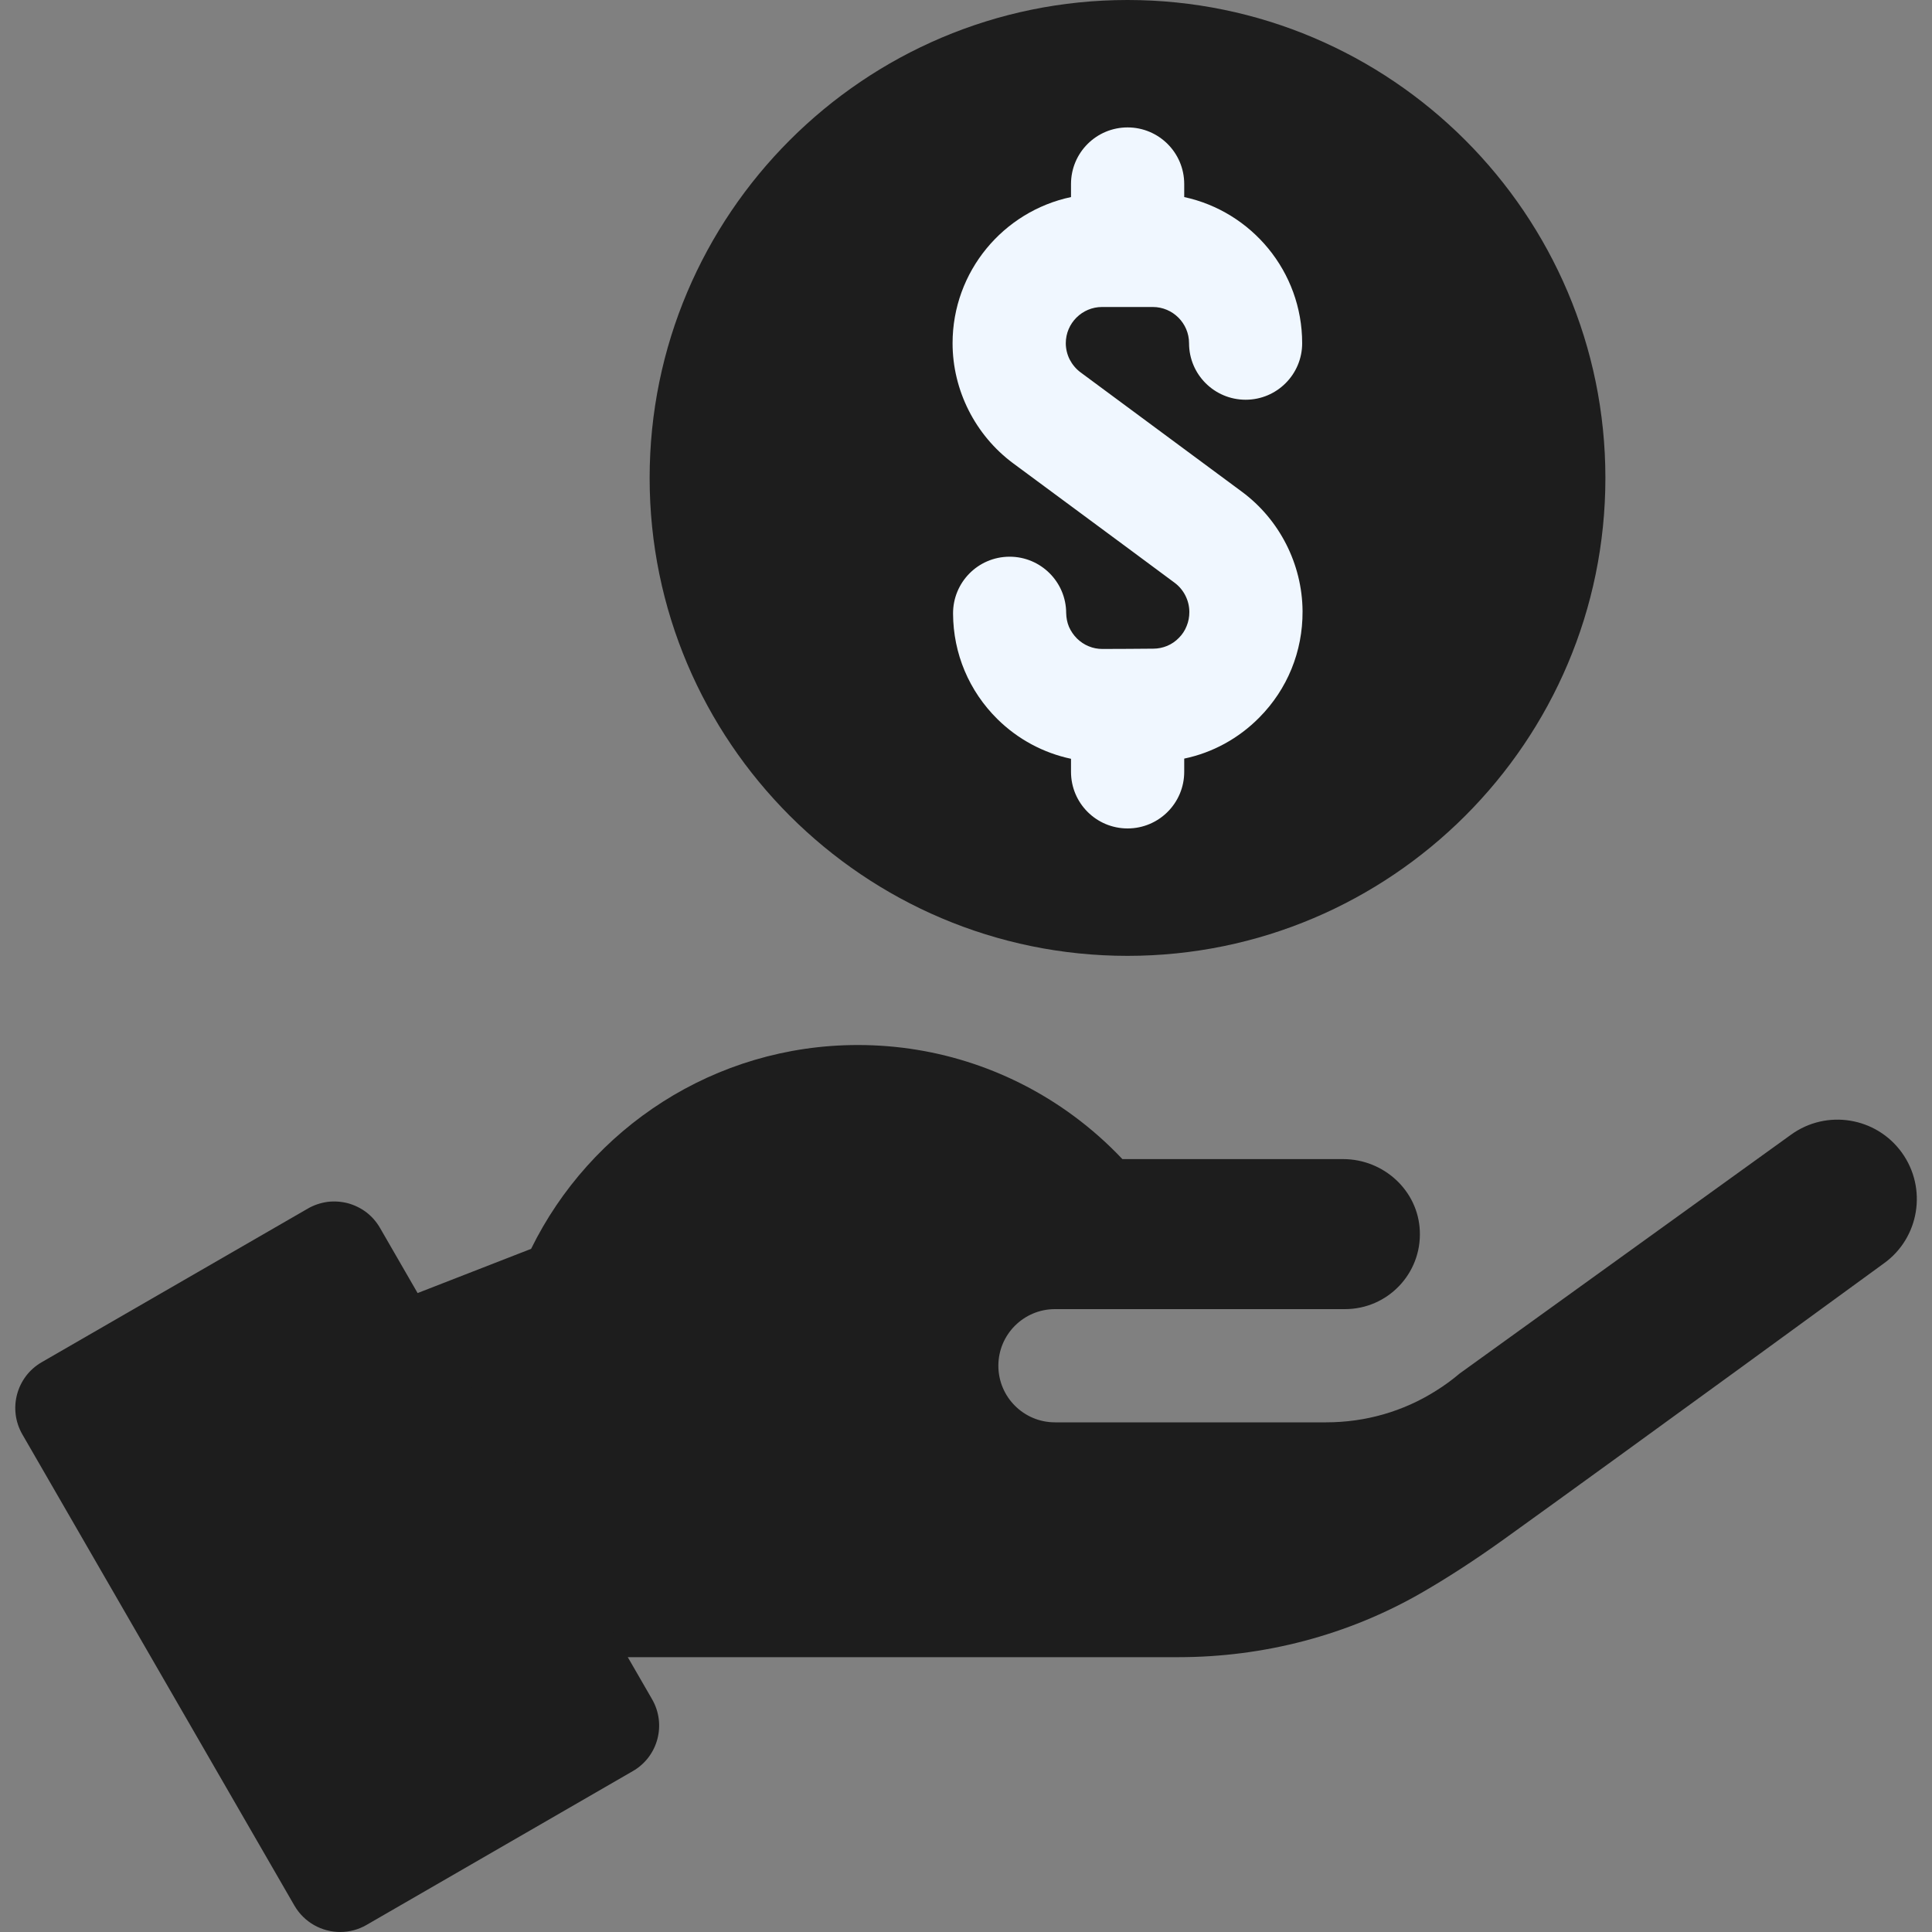 <svg width="20" height="20" viewBox="0 0 20 20" fill="none" xmlns="http://www.w3.org/2000/svg">
<rect x="0" y="0" width="20" height="20" fill="#808080" stroke="none"/>
<g id="Group">
<path id="Vector" d="M19.501 13.079C19.499 13.081 16.862 15.005 15.572 15.932C15.264 16.153 14.98 16.336 14.715 16.489C13.95 16.929 13.081 17.155 12.198 17.155H6.221L4.076 13.482L5.498 12.928C6.111 11.679 7.396 10.818 8.881 10.818C9.717 10.818 10.489 11.091 11.113 11.551C11.295 11.685 11.464 11.835 11.619 11.999H13.904C14.323 11.999 14.681 12.324 14.698 12.743C14.717 13.185 14.364 13.552 13.923 13.552H10.921C10.598 13.552 10.335 13.814 10.335 14.138C10.335 14.462 10.598 14.724 10.921 14.724H13.728C14.136 14.724 14.527 14.611 14.864 14.398C14.951 14.344 15.033 14.284 15.111 14.218C15.281 14.095 17.425 12.55 18.541 11.746C18.909 11.48 19.423 11.564 19.688 11.932C19.953 12.3 19.87 12.815 19.501 13.079Z" fill="#1D1D1D"/>
<path id="Vector_2" d="M16.619 4.948C16.619 7.676 14.4 9.895 11.672 9.895C8.944 9.895 6.725 7.676 6.725 4.948C6.725 2.22 8.944 0 11.672 0C14.4 0 16.619 2.22 16.619 4.948Z" fill="#1D1D1D"/>
<path id="Vector_3" d="M13.484 6.324V6.329C13.486 6.743 13.328 7.133 13.037 7.427C12.822 7.645 12.552 7.792 12.259 7.853V7.99C12.259 8.314 11.996 8.576 11.673 8.576C11.349 8.576 11.087 8.314 11.087 7.99V7.855C10.801 7.794 10.538 7.654 10.325 7.444C10.031 7.153 9.868 6.766 9.866 6.353C9.864 6.029 10.124 5.765 10.448 5.763H10.452C10.773 5.763 11.036 6.023 11.037 6.346C11.038 6.395 11.047 6.444 11.066 6.489C11.086 6.534 11.114 6.575 11.149 6.61C11.184 6.644 11.225 6.672 11.27 6.69C11.315 6.709 11.363 6.718 11.412 6.718H11.415L11.673 6.717L11.939 6.715C11.988 6.715 12.037 6.705 12.083 6.686C12.128 6.667 12.169 6.639 12.204 6.603C12.239 6.568 12.266 6.527 12.284 6.481C12.303 6.435 12.312 6.387 12.312 6.337V6.332C12.311 6.215 12.254 6.103 12.16 6.033L11.673 5.672L10.488 4.796C10.096 4.505 9.861 4.04 9.861 3.553C9.861 2.81 10.387 2.188 11.087 2.04V1.905C11.087 1.581 11.349 1.319 11.673 1.319C11.996 1.319 12.259 1.581 12.259 1.905V2.04C12.956 2.19 13.48 2.811 13.48 3.553C13.48 3.876 13.218 4.138 12.895 4.138C12.571 4.138 12.309 3.876 12.309 3.553C12.309 3.346 12.14 3.178 11.934 3.178H11.408C11.202 3.178 11.033 3.346 11.033 3.553C11.033 3.611 11.047 3.669 11.073 3.721C11.1 3.773 11.138 3.819 11.185 3.854L11.673 4.215L12.857 5.091C13.246 5.379 13.48 5.84 13.484 6.324Z" fill="#F0F7FF"/>
<path id="Vector_4" d="M6.55 18.335L3.794 19.927C3.711 19.975 3.617 20 3.522 20C3.333 20 3.15 19.902 3.048 19.727L0.231 14.848C0.081 14.587 0.17 14.253 0.431 14.102L3.187 12.511C3.249 12.475 3.318 12.452 3.389 12.442C3.46 12.433 3.532 12.438 3.602 12.456C3.671 12.475 3.736 12.507 3.793 12.55C3.85 12.594 3.897 12.648 3.933 12.71L6.75 17.59C6.901 17.851 6.812 18.185 6.55 18.335Z" fill="#1D1D1D"/>
</g>
</svg>
